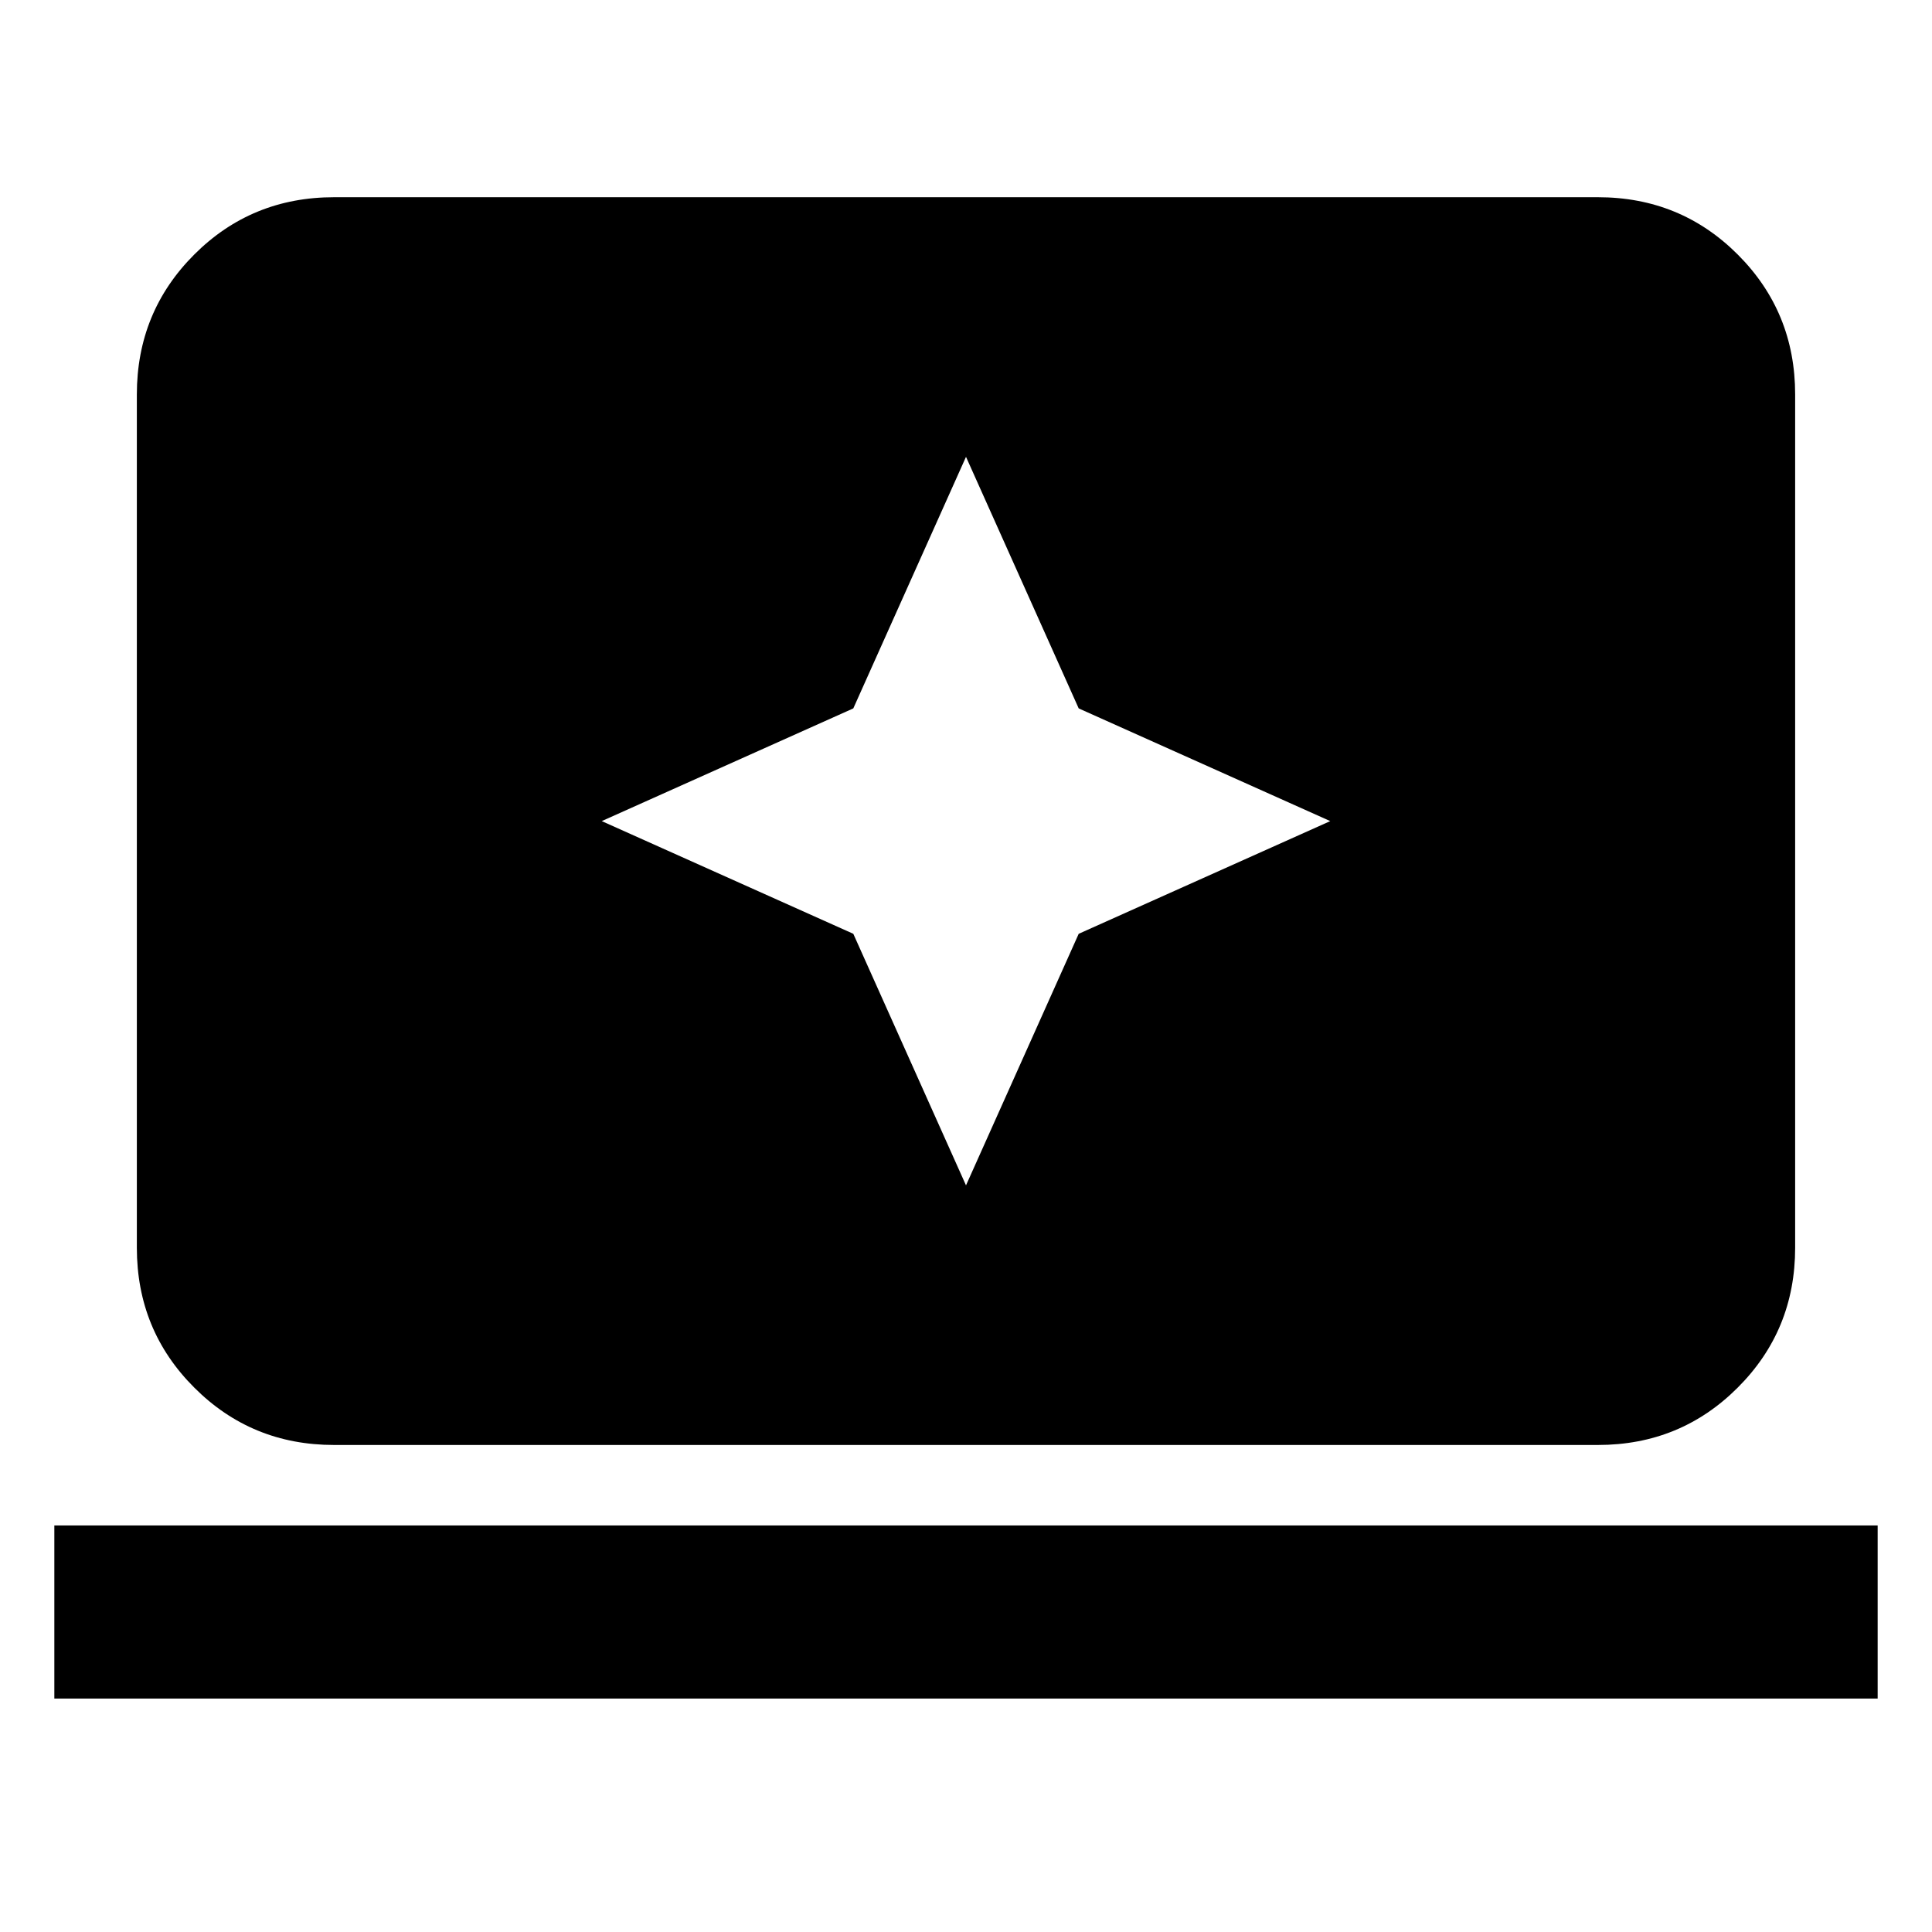 <svg xmlns="http://www.w3.org/2000/svg" height="24" width="24"><path d="m12 14.725 1.4-3.125 3.125-1.4L13.4 8.8 12 5.675 10.6 8.8l-3.125 1.4 3.125 1.4ZM4.15 17.95q-1.025 0-1.737-.713Q1.7 16.525 1.7 15.5V4.9q0-1.025.713-1.738.712-.712 1.737-.712h15.7q1.025 0 1.737.712.713.713.713 1.738v10.6q0 1.025-.713 1.737-.712.713-1.737.713ZM.675 21.1v-2.15h22.65v2.15Z"/></svg>